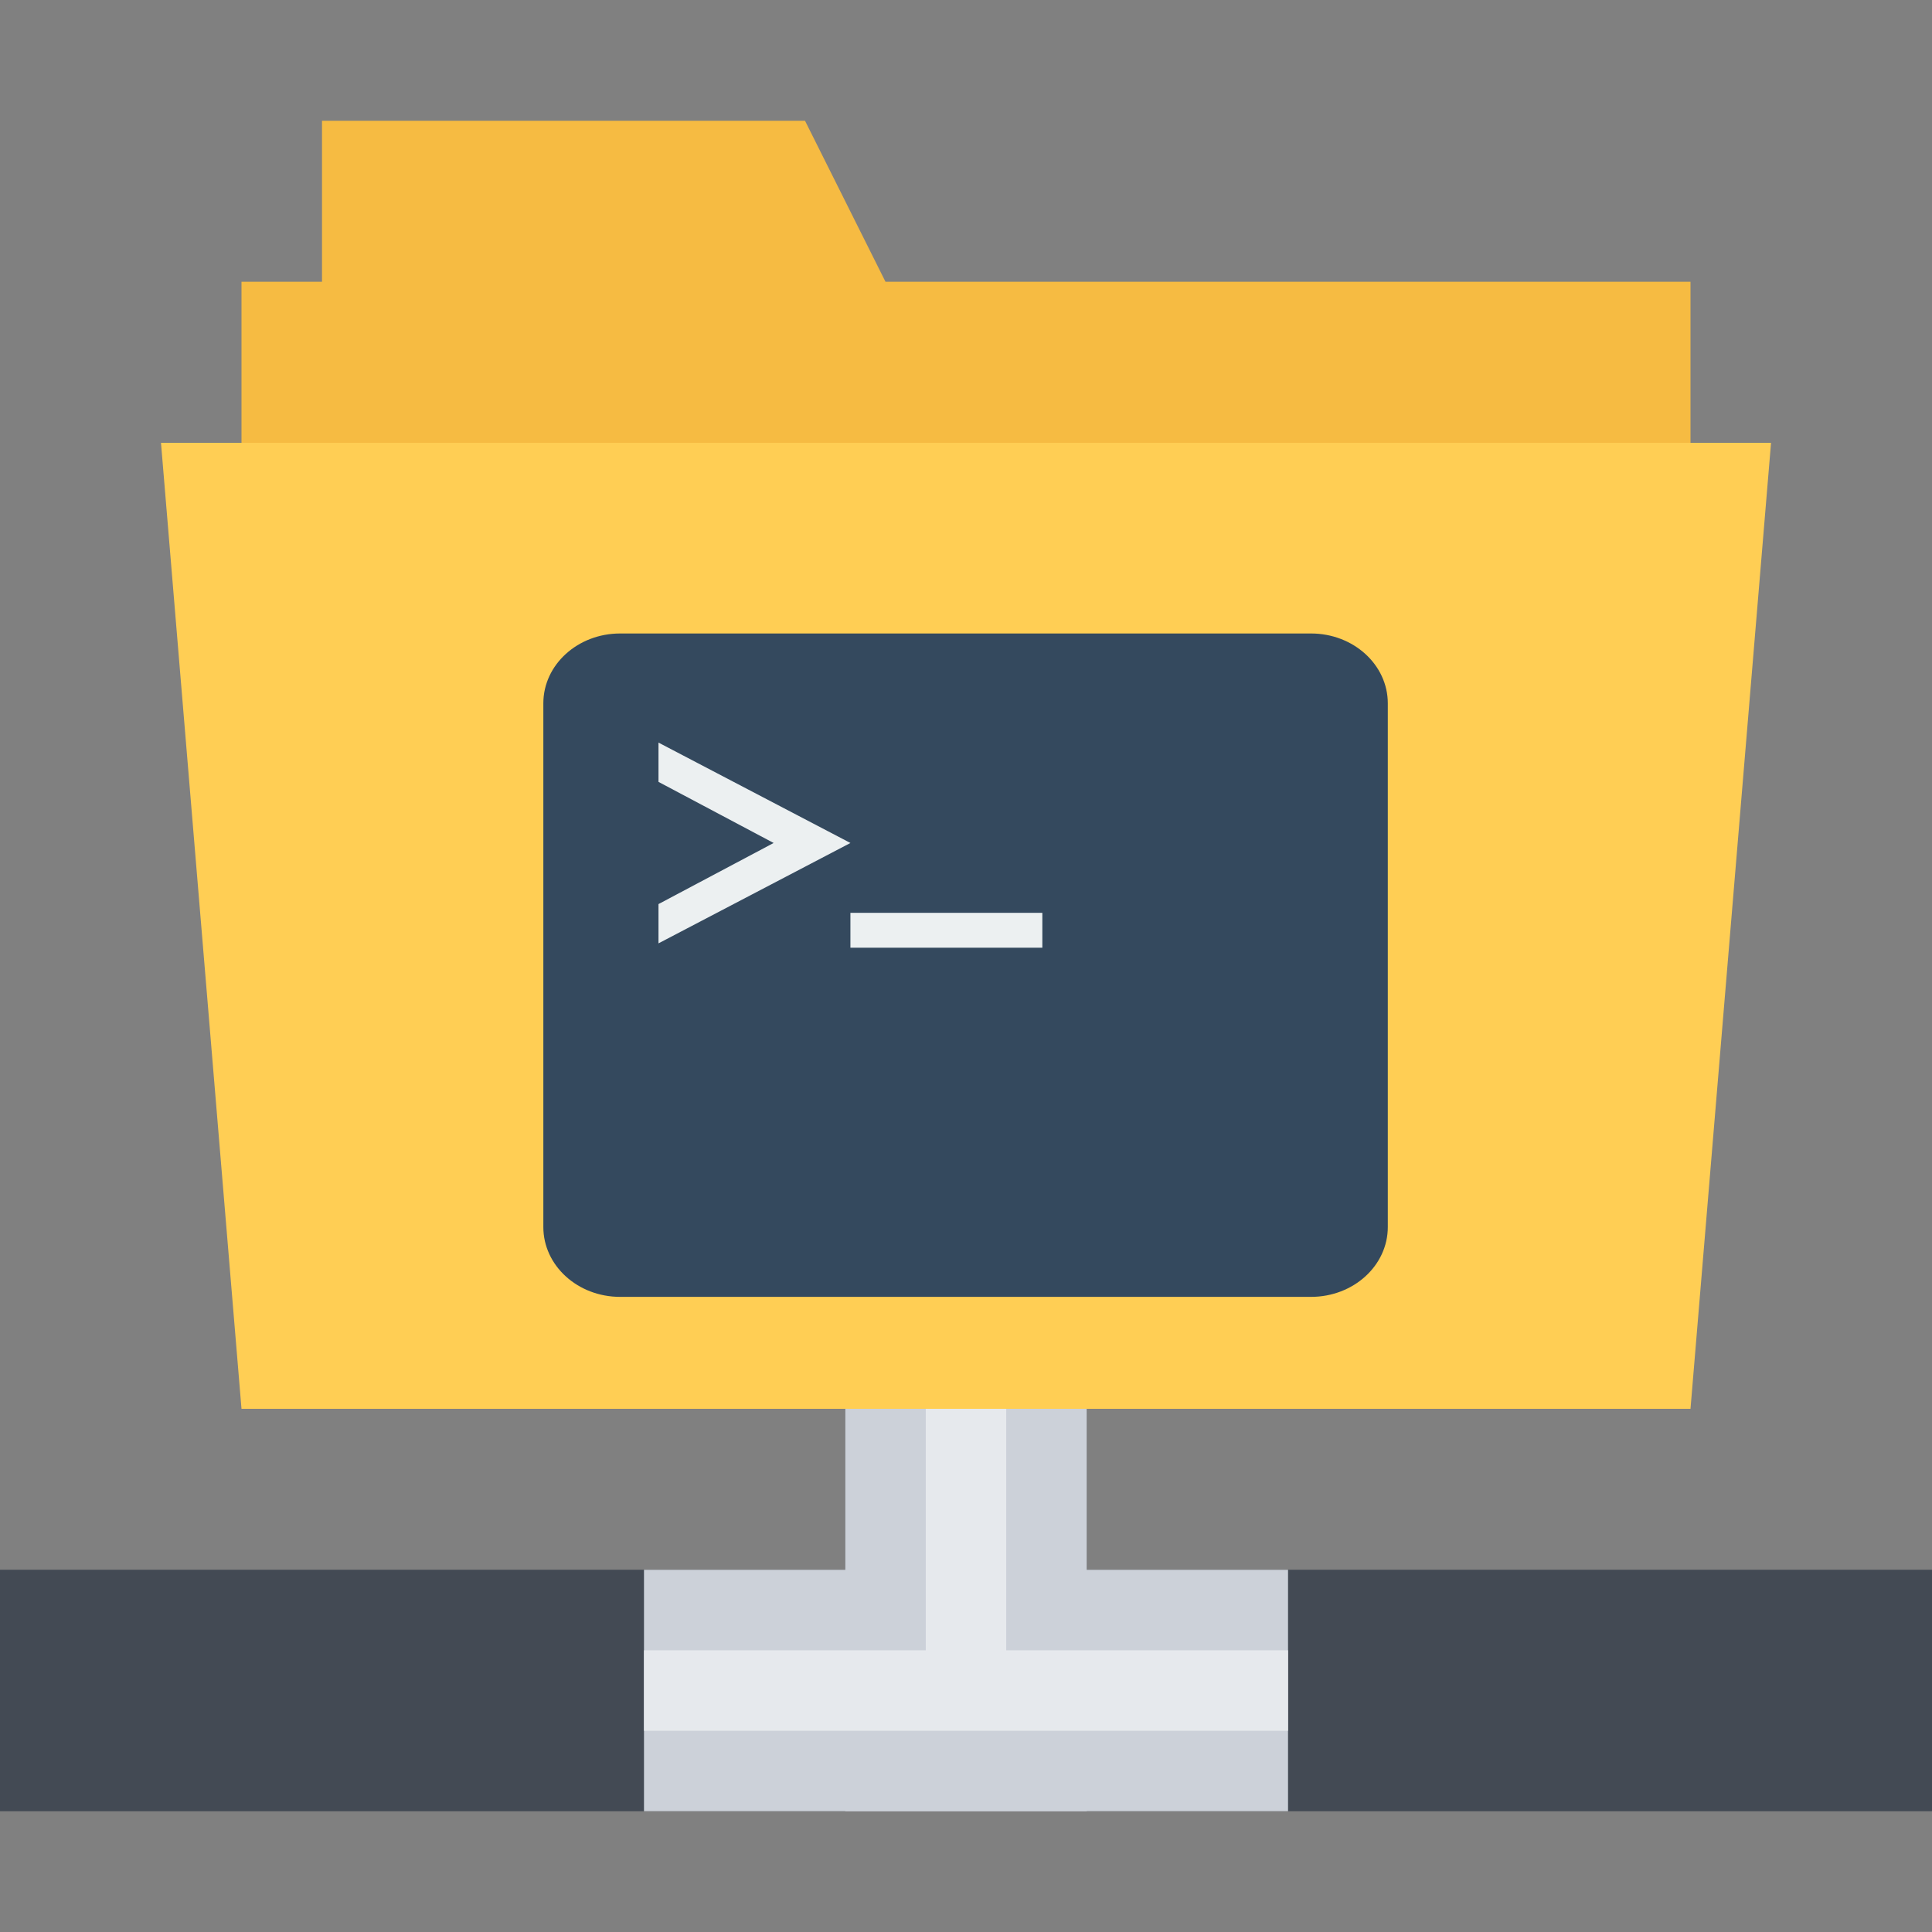 <?xml version="1.0" encoding="UTF-8" standalone="no"?>
<svg
   version="1.1"
   id="Layer_1"
   width="512"
   height="512"
   viewBox="0 0 512 512"
   enable-background="new 0 0 512 512"
   xml:space="preserve"
   sodipodi:docname="sftpman-folder-on-network.svg"
   inkscape:version="1.4 (e7c3feb100, 2024-10-09)"
   xmlns:inkscape="http://www.inkscape.org/namespaces/inkscape"
   xmlns:sodipodi="http://sodipodi.sourceforge.net/DTD/sodipodi-0.dtd"
   xmlns="http://www.w3.org/2000/svg"
   xmlns:svg="http://www.w3.org/2000/svg"><rect x="0" y="0" width="512" height="512" fill="#808080" stroke="none"/><defs
   id="defs6" /><sodipodi:namedview
   id="namedview6"
   pagecolor="#ffffff"
   bordercolor="#666666"
   borderopacity="1.0"
   inkscape:showpageshadow="2"
   inkscape:pageopacity="0.0"
   inkscape:pagecheckerboard="0"
   inkscape:deskcolor="#d1d1d1"
   inkscape:zoom="0.78444659"
   inkscape:cx="430.87701"
   inkscape:cy="280.45249"
   inkscape:window-width="2560"
   inkscape:window-height="1364"
   inkscape:window-x="0"
   inkscape:window-y="0"
   inkscape:window-maximized="1"
   inkscape:current-layer="Layer_1" />
<g
   id="repository">
	<g
   id="g4">
		<g
   id="g1">
			<polygon
   fill="#434A54"
   points="288,416 288,322.672 224,322.672 224,416 0,416 0,480 224,480 288,480 512,480 512,416    "
   id="polygon1" />
		</g>
		<rect
   x="224"
   y="344.703"
   fill="#CCD1D9"
   width="64"
   height="135.297"
   id="rect1" />
		<rect
   x="170.664"
   y="416"
   fill="#CCD1D9"
   width="170.68"
   height="64"
   id="rect2" />
		<rect
   x="245.336"
   y="373.344"
   fill="#E6E9ED"
   width="21.328"
   height="74.656"
   id="rect3" />
		<rect
   x="170.664"
   y="437.344"
   fill="#E6E9ED"
   width="170.68"
   height="21.328"
   id="rect4" />
	</g>
	<g
   id="g5">
		<polygon
   fill="#F6BB42"
   points="448,309.344 64,309.344 64,74.672 85.336,74.672 85.336,32 213.336,32 234.664,74.672 448,74.672       "
   id="polygon4" />
	</g>
	<g
   id="g6">
		<polygon
   fill="#FFCE54"
   points="448,373.344 64,373.344 42.664,117.344 469.344,117.344   "
   id="polygon5" />
	</g>
</g>
<g
   id="g4-1"
   inkscape:label="terminal"
   transform="matrix(0.52,0,0,0.473,122.692,3.2)"><path
     d="M 80.084,348.16 C 58.476,348.16 40.96,365.676 40.96,387.284 v 58.686 58.686 19.562 19.562 19.562 58.686 58.686 c 0,21.616 17.516,39.124 39.124,39.124 h 176.059 176.059 c 21.616,0 39.124,-17.508 39.124,-39.124 V 622.03 543.782 504.657 445.971 387.284 c 0,-21.608 -17.508,-39.124 -39.124,-39.124 h -176.059 z"
     fill="#34495e"
     id="path2-2"
     style="stroke-width:19.562" /><path
     d="m 99.646,409.292 v 22.007 l 58.686,34.234 -58.686,34.234 v 22.007 l 97.811,-56.241 z m 97.811,95.365 v 19.562 h 97.811 v -19.562 z"
     fill="#ecf0f1"
     id="path3"
     style="stroke-width:19.562" /></g></svg>
